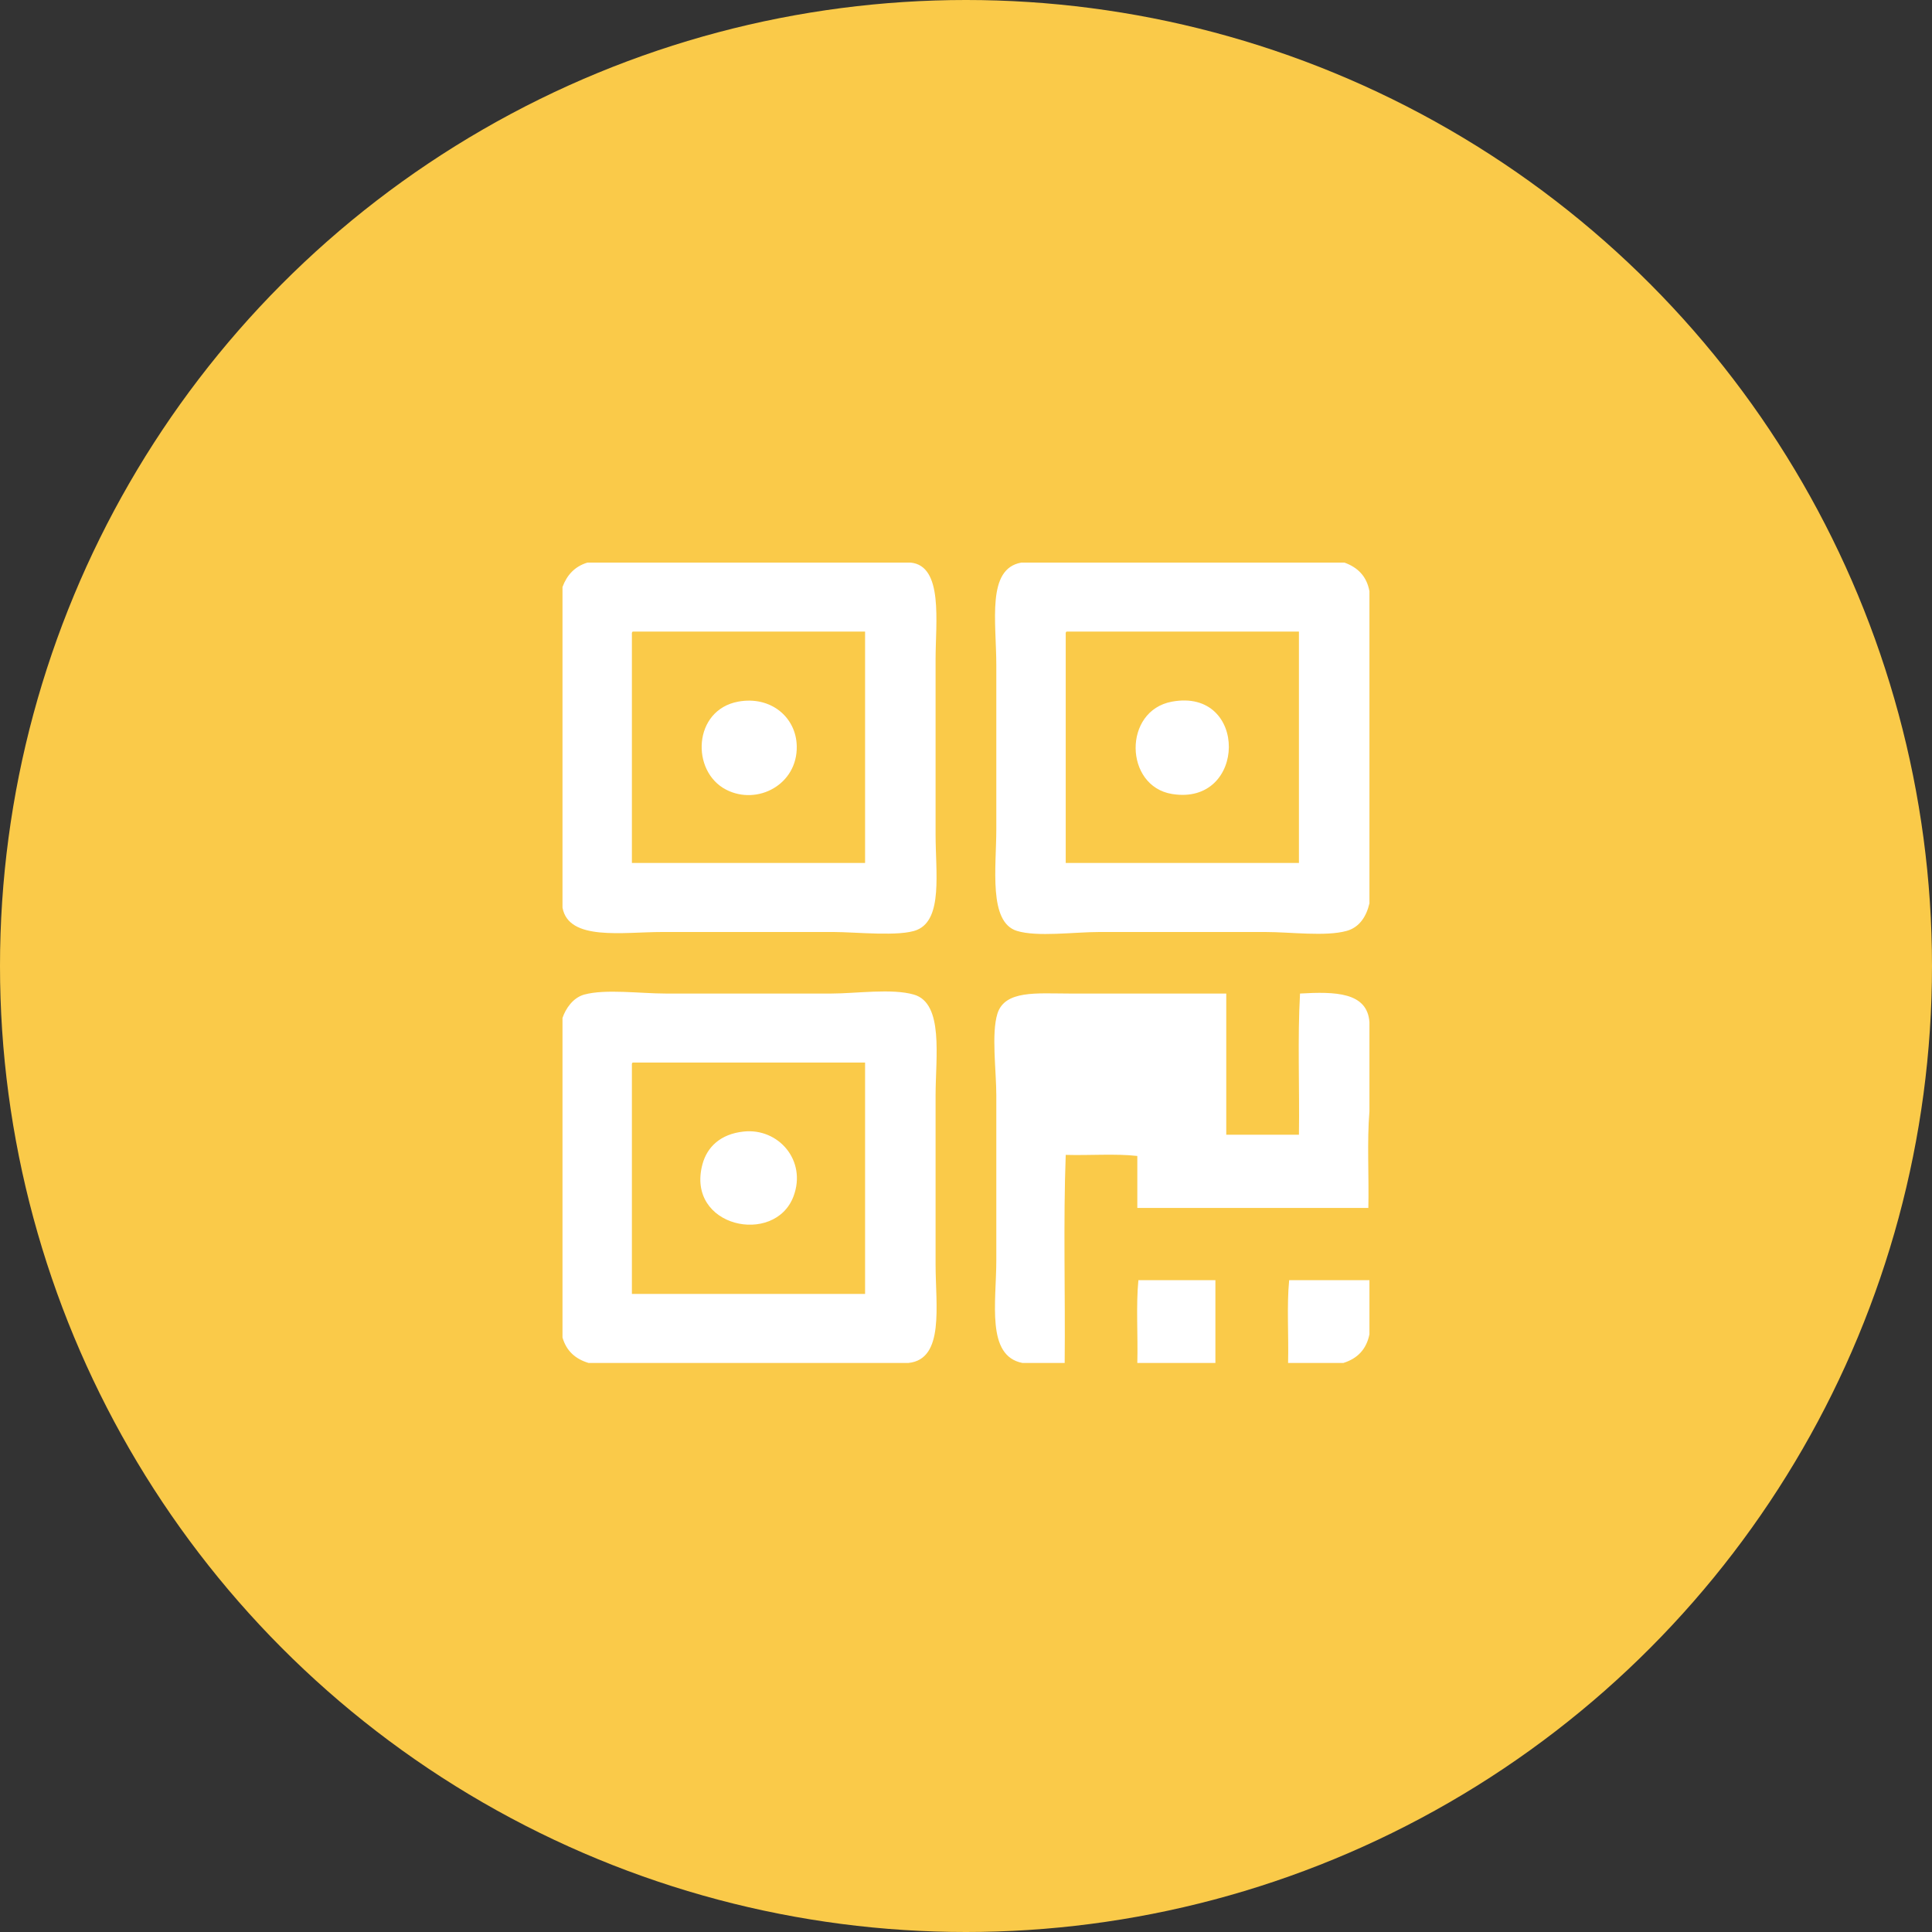 <?xml version="1.0" encoding="UTF-8"?>
<svg width="55px" height="55px" viewBox="0 0 55 55" version="1.1" xmlns="http://www.w3.org/2000/svg" xmlns:xlink="http://www.w3.org/1999/xlink">
    <rect x="0" y="0" width="55" height="55" fill="#333333" stroke="none"/>
    <!-- Generator: Sketch 51 (57462) - http://www.bohemiancoding.com/sketch -->
    <title>二维码</title>
    <desc>Created with Sketch.</desc>
    <defs></defs>
    <g id="首页" stroke="none" stroke-width="1" fill="none" fill-rule="evenodd">
        <g id="好友分享给好友" transform="translate(-206, -502)">
            <g id="二维码" transform="translate(206, 502)">
                <circle id="Oval-4-Copy-2" fill="#FACA49" cx="27.5" cy="27.5" r="27.5"></circle>
                <g transform="translate(16, 16)" fill="#FFFFFF" fill-rule="nonzero" id="Shape">
                    <path d="M0.723,0.016 C3.79,0.016 6.857,0.016 9.924,0.016 C10.86,0.107 10.634,1.718 10.634,2.766 C10.634,4.647 10.634,5.887 10.634,7.752 C10.634,8.835 10.843,10.163 10.109,10.471 C9.632,10.672 8.35,10.532 7.732,10.532 C6.035,10.532 4.656,10.532 2.854,10.532 C1.726,10.532 0.186,10.795 0.013,9.837 C0.013,6.795 0.013,3.753 0.013,0.711 C0.139,0.371 0.361,0.125 0.723,0.016 Z M1.989,2.071 C1.989,4.236 1.989,6.402 1.989,8.567 C4.202,8.567 6.415,8.567 8.627,8.567 C8.627,6.372 8.627,4.176 8.627,1.98 C6.425,1.98 4.223,1.98 2.02,1.98 C1.984,1.985 1.987,2.028 1.989,2.071 Z M13.074,0.016 C16.14,0.016 19.207,0.016 22.274,0.016 C22.65,0.152 22.908,0.403 22.985,0.832 C22.985,3.793 22.985,6.754 22.985,9.716 C22.9,10.085 22.703,10.4 22.336,10.501 C21.736,10.667 20.739,10.532 20.021,10.532 C18.328,10.532 16.941,10.532 15.297,10.532 C14.584,10.532 13.528,10.679 12.95,10.501 C12.134,10.251 12.363,8.692 12.363,7.601 C12.363,6.151 12.363,4.459 12.363,2.947 C12.363,1.687 12.081,0.192 13.074,0.016 Z M14.339,2.071 C14.339,4.236 14.339,6.402 14.339,8.567 C16.552,8.567 18.765,8.567 20.978,8.567 C20.978,6.372 20.978,4.176 20.978,1.98 C18.775,1.98 16.573,1.98 14.37,1.98 C14.334,1.985 14.337,2.028 14.339,2.071 Z M5.015,3.974 C5.94,3.804 6.667,4.415 6.682,5.244 C6.703,6.336 5.563,6.936 4.675,6.482 C3.66,5.963 3.727,4.212 5.015,3.974 Z M17.365,3.974 C19.543,3.576 19.501,6.952 17.365,6.603 C16.006,6.382 15.962,4.231 17.365,3.974 Z M9.863,22.8 C6.826,22.8 3.79,22.8 0.754,22.8 C0.376,22.687 0.121,22.453 0.013,22.075 C0.013,19.043 0.013,16.011 0.013,12.979 C0.103,12.713 0.311,12.403 0.631,12.314 C1.235,12.148 2.222,12.284 2.946,12.284 C4.61,12.284 6.118,12.284 7.67,12.284 C8.368,12.284 9.385,12.132 10.017,12.314 C10.872,12.562 10.634,14.096 10.634,15.185 C10.634,16.859 10.634,18.287 10.634,19.99 C10.634,21.165 10.893,22.695 9.863,22.8 Z M1.989,14.339 C1.989,16.505 1.989,18.67 1.989,20.836 C4.202,20.836 6.415,20.836 8.627,20.836 C8.627,18.64 8.627,16.444 8.627,14.248 C6.425,14.248 4.223,14.248 2.02,14.248 C1.984,14.254 1.987,14.296 1.989,14.339 Z M22.985,13.1 C22.985,13.946 22.985,14.792 22.985,15.638 C22.913,16.495 22.974,17.482 22.954,18.388 C20.762,18.388 18.569,18.388 16.377,18.388 C16.377,17.895 16.377,17.401 16.377,16.908 C15.76,16.837 15.008,16.897 14.339,16.877 C14.267,18.791 14.329,20.836 14.309,22.8 C13.907,22.8 13.506,22.8 13.104,22.8 C12.069,22.597 12.363,21.076 12.363,19.869 C12.363,18.185 12.363,16.799 12.363,15.185 C12.363,14.481 12.218,13.425 12.394,12.858 C12.605,12.182 13.518,12.284 14.432,12.284 C15.977,12.284 17.354,12.284 18.909,12.284 C18.909,13.624 18.909,14.964 18.909,16.303 C19.599,16.303 20.288,16.303 20.978,16.303 C20.998,14.974 20.936,13.563 21.009,12.284 C22.004,12.227 22.926,12.241 22.985,13.1 Z M5.169,16.213 C6.157,16.106 6.973,17.034 6.59,18.056 C6.059,19.472 3.521,18.94 3.996,17.149 C4.128,16.654 4.507,16.284 5.169,16.213 Z M18.6,22.8 C17.859,22.8 17.118,22.8 16.377,22.8 C16.398,22.024 16.336,21.168 16.408,20.443 C17.139,20.443 17.87,20.443 18.6,20.443 C18.6,21.229 18.6,22.014 18.6,22.8 Z M22.985,20.443 C22.985,20.957 22.985,21.47 22.985,21.984 C22.899,22.414 22.642,22.676 22.244,22.8 C21.719,22.8 21.194,22.8 20.669,22.8 C20.689,22.024 20.628,21.168 20.7,20.443 C21.461,20.443 22.223,20.443 22.985,20.443 Z"></path>
                </g>
            </g>
        </g>
    </g>
</svg>